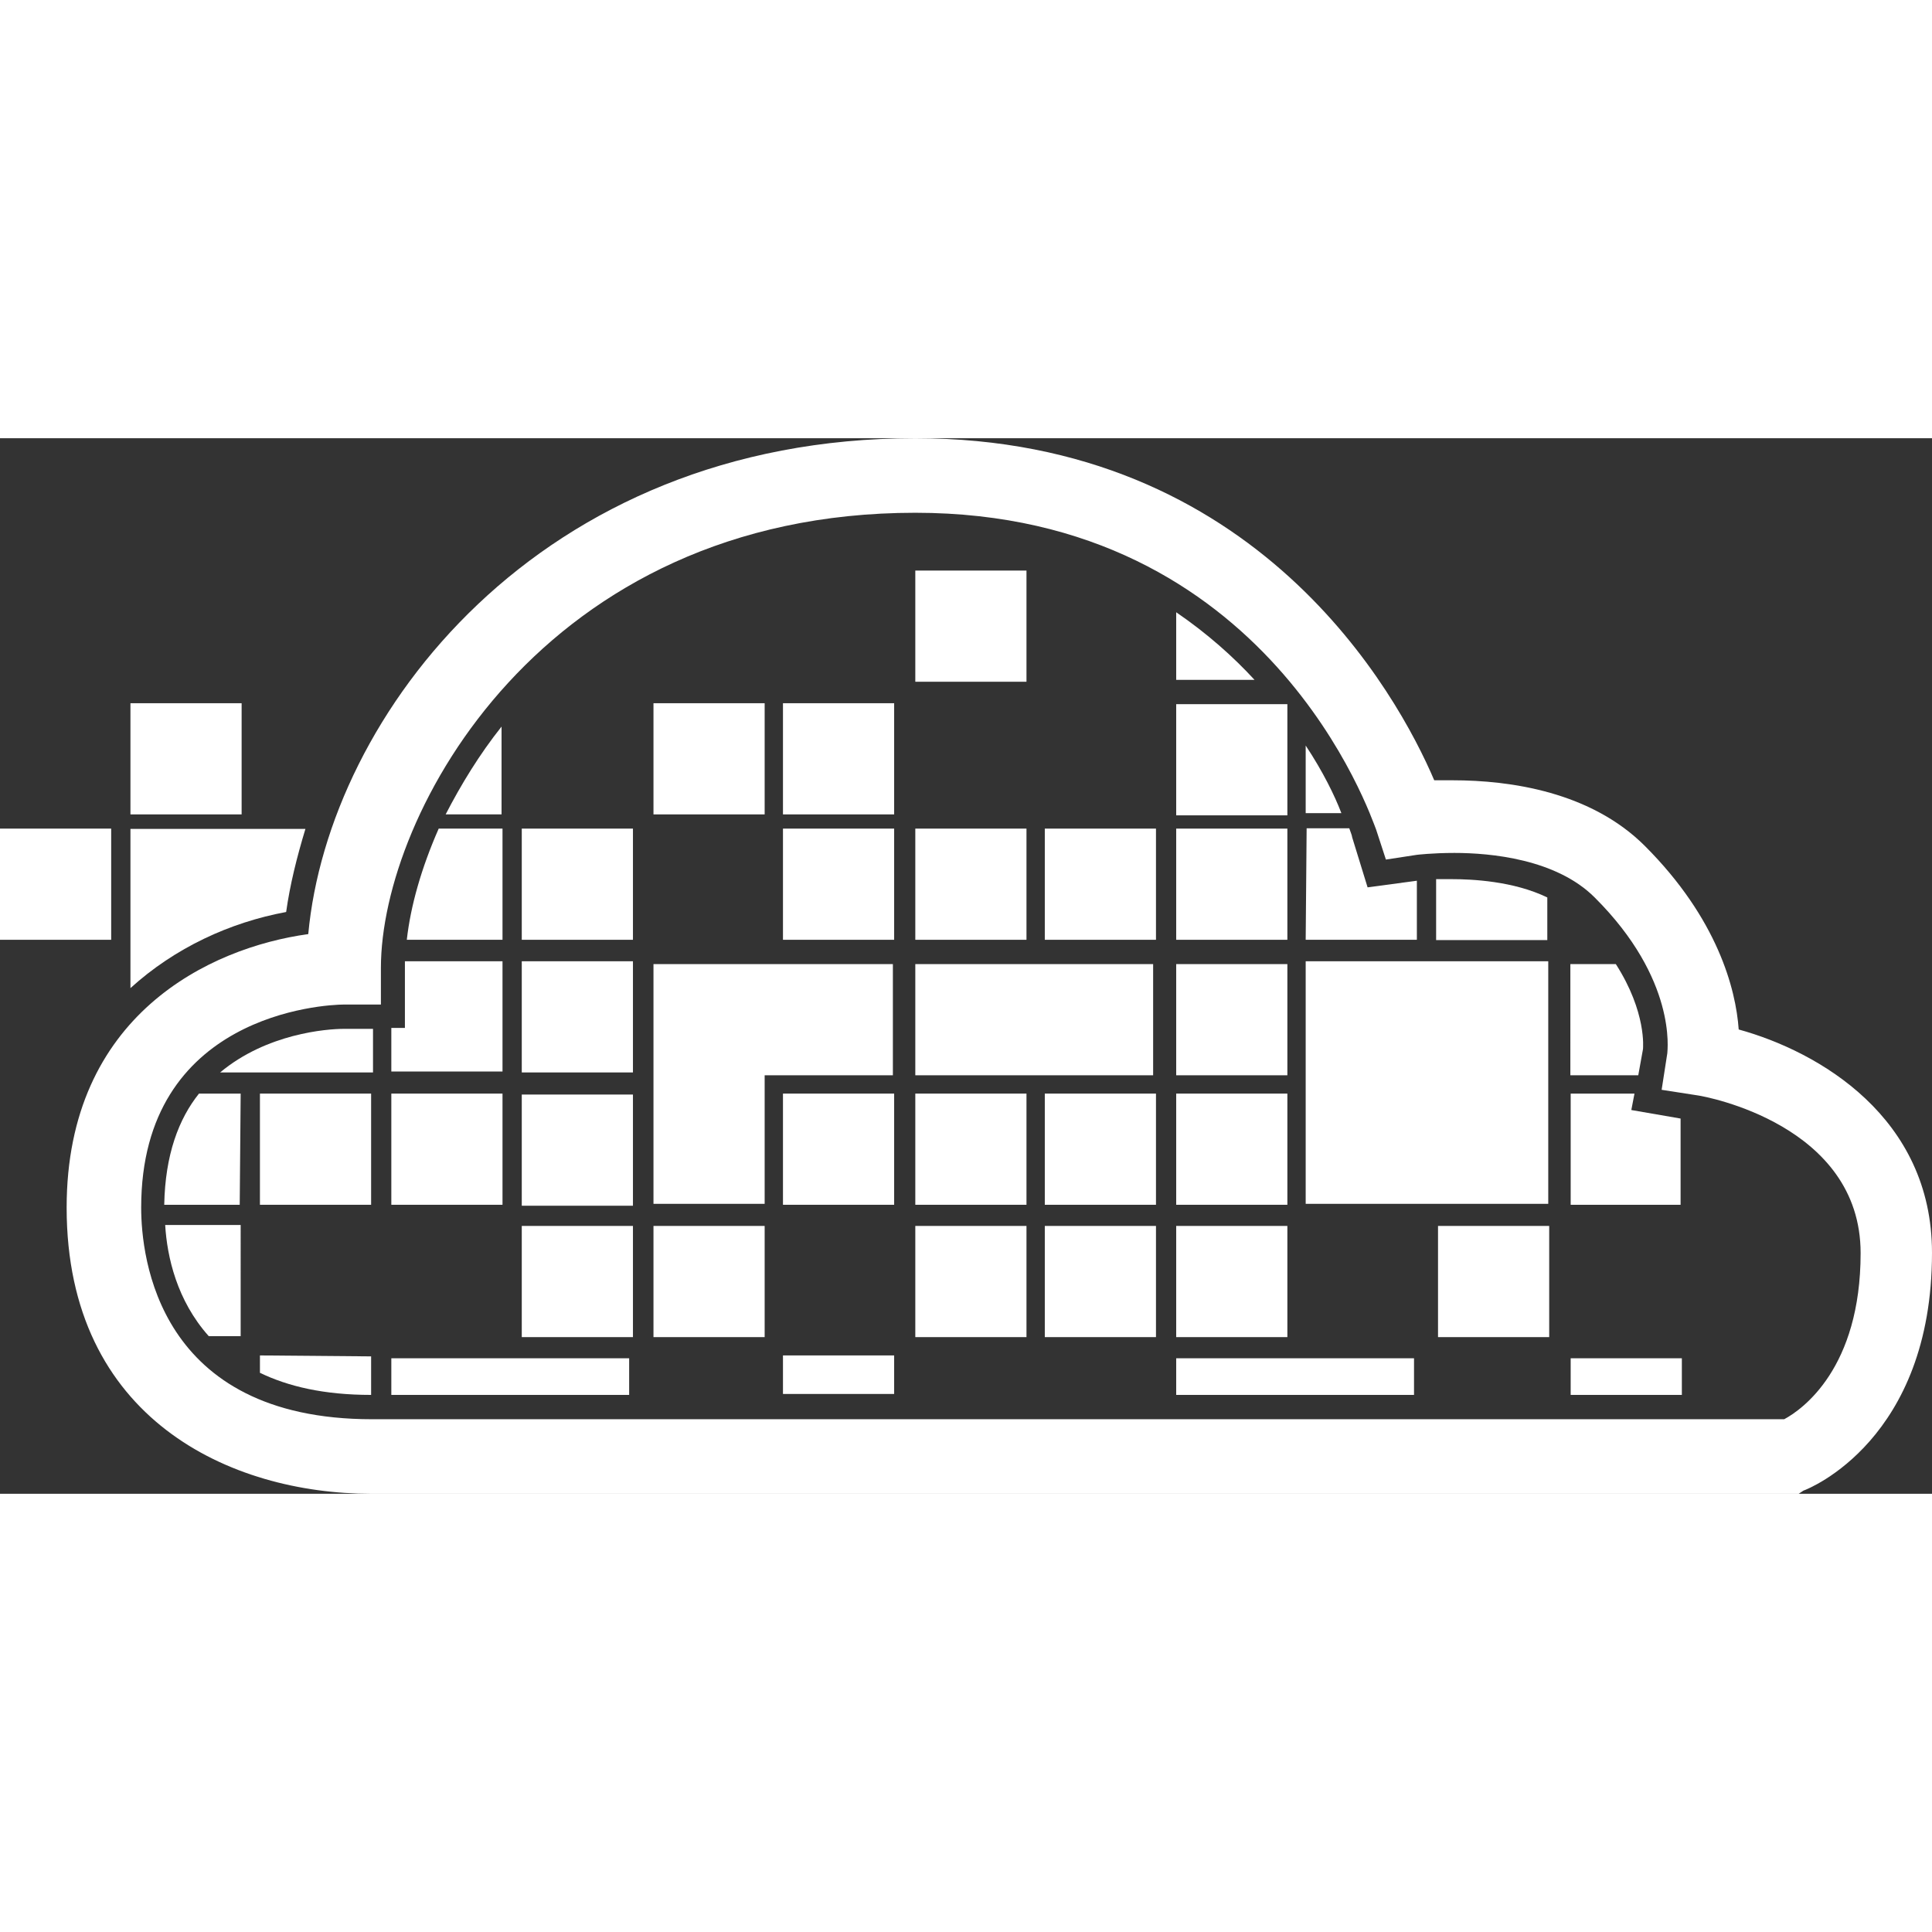 <?xml version="1.0" encoding="utf-8"?>
<!-- Generator: Adobe Illustrator 18.1.1, SVG Export Plug-In . SVG Version: 6.00 Build 0)  -->
<!DOCTYPE svg PUBLIC "-//W3C//DTD SVG 1.1//EN" "http://www.w3.org/Graphics/SVG/1.1/DTD/svg11.dtd">
<svg version="1.1" id="Layer_1" xmlns="http://www.w3.org/2000/svg" xmlns:xlink="http://www.w3.org/1999/xlink" x="0px" y="0px"
	 width="64px" height="64px" viewBox="-204.7 525.9 611.7 334.2" enable-background="new -204.7 525.9 611.7 334.2" xml:space="preserve">
<rect x="-204.7" y="525.9" width="611.7" height="334.2" fill="#333333" stroke="none"/>
<g>
	<rect x="-204.7" y="649.5" fill="#FFFFFF" width="35.2" height="35.2"/>
	<rect x="2.2" y="609.8" fill="#FFFFFF" width="35.2" height="35.2"/>
	<rect x="2.2" y="775.3" fill="#FFFFFF" width="35.2" height="35.2"/>
	<rect x="-39.5" y="775.3" fill="#FFFFFF" width="35.2" height="35.2"/>
	<rect x="43.2" y="609.8" fill="#FFFFFF" width="35.2" height="35.2"/>
	<rect x="43.2" y="649.5" fill="#FFFFFF" width="35.2" height="35.2"/>
	<rect x="43.2" y="733.4" fill="#FFFFFF" width="35.2" height="35.2"/>
	<rect x="-39.5" y="649.5" fill="#FFFFFF" width="35.2" height="35.2"/>
	<rect x="85.1" y="649.5" fill="#FFFFFF" width="35.2" height="35.2"/>
	<rect x="85.1" y="567.8" fill="#FFFFFF" width="35.2" height="35.2"/>
	<rect x="85.1" y="692.4" fill="#FFFFFF" width="75.3" height="35.2"/>
	<rect x="85.1" y="733.4" fill="#FFFFFF" width="35.2" height="35.2"/>
	<rect x="126.1" y="733.4" fill="#FFFFFF" width="35.2" height="35.2"/>
	<rect x="167.7" y="733.4" fill="#FFFFFF" width="35.2" height="35.2"/>
	<rect x="-122.4" y="733.4" fill="#FFFFFF" width="35.2" height="35.2"/>
	<rect x="-80.8" y="733.4" fill="#FFFFFF" width="35.2" height="35.2"/>
	<rect x="85.1" y="775.3" fill="#FFFFFF" width="35.2" height="35.2"/>
	<rect x="126.1" y="775.3" fill="#FFFFFF" width="35.2" height="35.2"/>
	<rect x="167.7" y="775.3" fill="#FFFFFF" width="35.2" height="35.2"/>
	<rect x="250.6" y="775.3" fill="#FFFFFF" width="35.2" height="35.2"/>
	<rect x="167.7" y="692.4" fill="#FFFFFF" width="35.2" height="35.2"/>
	<rect x="126.1" y="649.5" fill="#FFFFFF" width="35.2" height="35.2"/>
	<rect x="167.7" y="649.5" fill="#FFFFFF" width="35.2" height="35.2"/>
	<rect x="167.7" y="610.1" fill="#FFFFFF" width="35.2" height="35.2"/>
	<rect x="-39.5" y="691.5" fill="#FFFFFF" width="35.2" height="35.2"/>
	<rect x="-39.5" y="733.7" fill="#FFFFFF" width="35.2" height="35.2"/>
	<rect x="208.7" y="691.5" fill="#FFFFFF" width="76.8" height="76.8"/>
	<rect x="-163.4" y="609.8" fill="#FFFFFF" width="35.2" height="35.2"/>
	<polygon fill="#FFFFFF" points="78,692.4 37.4,692.4 2.2,692.4 2.2,727.6 2.2,768.3 37.4,768.3 37.4,727.6 78,727.6 	"/>
	<g>
		<path fill="#FFFFFF" d="M-86.6,726.7v-13.8h-9.2c-5.5,0-24.5,1.5-39.2,13.8H-86.6z"/>
		<path fill="#FFFFFF" d="M-114.1,675.9c1.2-8.6,3.4-17.4,6.1-26.3h-55.4V700C-149.3,687.2-131.9,679.2-114.1,675.9z"/>
	</g>
	<path fill="#FFFFFF" d="M364.8,860.1h-452c-44.4,0-96.4-23.6-96.4-90.6c0-60.9,45.3-82.3,76.5-86.6c6.4-69.2,72.8-157,192.2-157
		c108.3,0,152.7,81.1,164.3,108.3c1.8,0,3.7,0,5.8,0c18.4,0,43.8,3.7,60.9,20.8c23,23,28.8,45.3,29.7,58.1
		c25.4,7,61.2,27.8,61.2,70.7c0,59.1-38.9,74.7-40.7,75.3L364.8,860.1z M85.1,549.5C-33,549.5-84.1,645-84.1,693.6v11.6h-11.6
		c-6.4,0-64.3,3.1-64.3,64.3c0,15.6,5.2,67,73.1,67h447.1c5.8-3.1,24.2-16.2,24.2-52.6c0-40.7-49.3-49.6-51.4-49.9l-11.6-1.8
		l1.8-11.6c0-0.9,3.1-23.3-23-49.3c-12.2-12.2-33-14.1-44.4-14.1c-7,0-11.9,0.6-11.9,0.6l-9.8,1.5l-3.1-9.5
		C229.5,646.2,197.4,549.5,85.1,549.5z"/>
	<path fill="#FFFFFF" d="M-76.5,712.6h-4.3v13.8h35.2v-34.9h-30.9c0,0.6,0,1.2,0,1.8V712.6z"/>
	<path fill="#FFFFFF" d="M-45.6,684.7v-35.2h-20.2c-5.5,12.5-8.9,24.5-10.1,35.2H-45.6z"/>
	<path fill="#FFFFFF" d="M-63.6,645h17.7v-27.8C-52.9,626-58.7,635.5-63.6,645z"/>
	<path fill="#FFFFFF" d="M192.5,602.4c-6.7-7.3-15-14.7-24.8-21.4v21.4H192.5z"/>
	<path fill="#FFFFFF" d="M208.7,623.2v21.4H220C217.9,639.1,214.2,631.5,208.7,623.2z"/>
	<path fill="#FFFFFF" d="M208.7,684.7h35.2v-18.7l-15.6,2.1l-4.9-15.9c0-0.3-0.3-1.2-0.9-2.8H209L208.7,684.7L208.7,684.7z"/>
	<path fill="#FFFFFF" d="M285.2,671.3c-10.7-5.2-23.9-5.8-30.3-5.8c-1.8,0-3.4,0-4.9,0v19.3h35.2L285.2,671.3L285.2,671.3z"/>
	<path fill="#FFFFFF" d="M292.6,727.6H314l1.5-8.3c0-0.3,1.2-11.6-8.6-26.9h-14.4V727.6z"/>
	<polygon fill="#FFFFFF" points="292.6,733.4 292.6,768.6 327.4,768.6 327.4,741.3 311.8,738.6 312.8,733.4 	"/>
	<rect x="292.6" y="817.2" fill="#FFFFFF" width="35.2" height="11.6"/>
	<rect x="167.7" y="817.2" fill="#FFFFFF" width="75.3" height="11.6"/>
	<rect x="43.2" y="816.3" fill="#FFFFFF" width="35.2" height="12.2"/>
	<rect x="-80.8" y="817.2" fill="#FFFFFF" width="75.3" height="11.6"/>
	<path fill="#FFFFFF" d="M-122.4,816.3v5.5c8.9,4.3,20.2,7,35.2,7v-12.2L-122.4,816.3L-122.4,816.3z"/>
	<path fill="#FFFFFF" d="M-128.5,775h-23.9c0.6,10.1,3.7,23.9,13.8,35.2h10.1V775z"/>
	<path fill="#FFFFFF" d="M-128.5,733.4h-13.2c-6.4,8-10.7,19.3-11,35.2h23.9L-128.5,733.4L-128.5,733.4z"/>
</g>
</svg>
